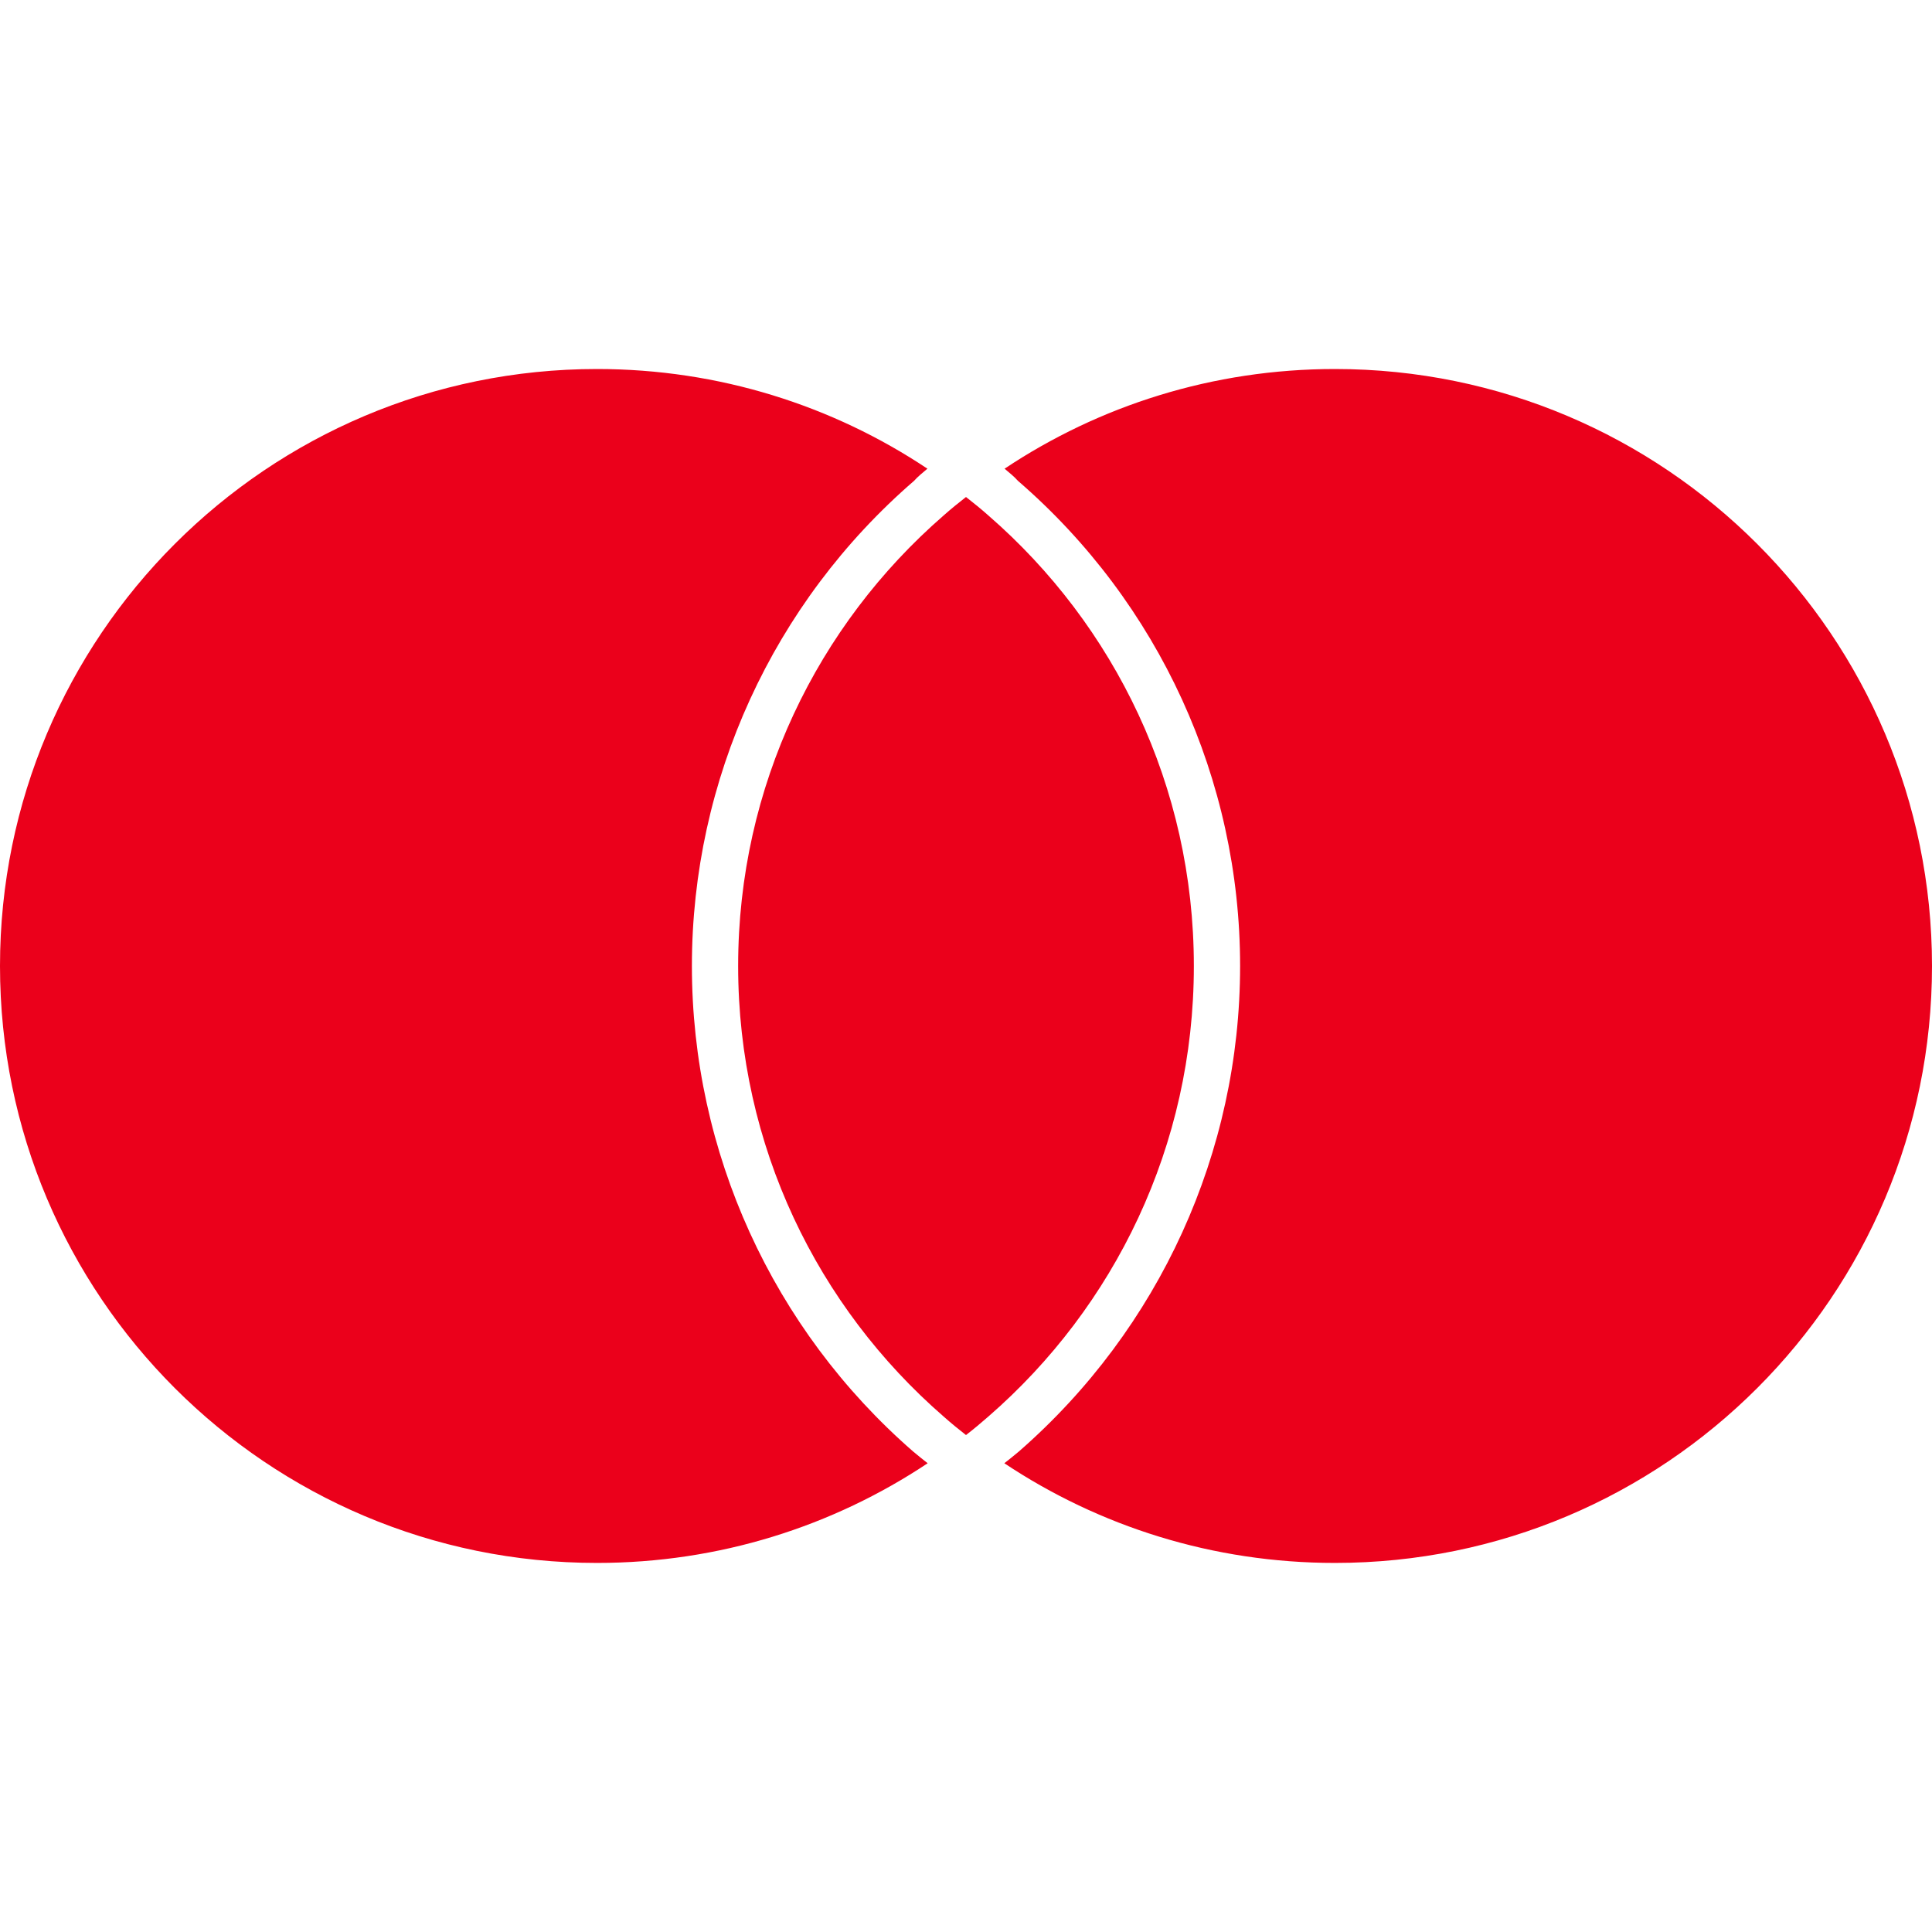 <!-- Generated by IcoMoon.io -->
<svg version="1.1" xmlns="http://www.w3.org/2000/svg" width="32" height="32" viewBox="0 0 32 32">
<path fill="#eb001b" d="M15.124 24.041c0.077 0.065 0.16 0.131 0.241 0.195-1.569 1.044-3.453 1.651-5.476 1.651-5.463 0.001-9.889-4.425-9.889-9.887 0-5.46 4.427-9.888 9.888-9.888 2.024 0 3.908 0.608 5.473 1.651-0.080 0.068-0.16 0.131-0.22 0.2-2.341 2.023-3.681 4.955-3.681 8.037 0 3.081 1.335 6.013 3.664 8.041zM22.112 6.112c-2.027 0-3.908 0.608-5.473 1.651 0.080 0.068 0.16 0.131 0.22 0.2 2.341 2.023 3.681 4.955 3.681 8.037 0 3.080-1.335 6.009-3.664 8.041-0.077 0.065-0.16 0.131-0.241 0.195 1.569 1.044 3.451 1.651 5.476 1.651 5.463 0.001 9.889-4.425 9.889-9.887 0-5.459-4.427-9.888-9.888-9.888zM16 8.232c-0.128 0.1-0.252 0.2-0.373 0.308-2.085 1.812-3.401 4.48-3.401 7.46 0 2.981 1.316 5.648 3.401 7.46 0.12 0.107 0.247 0.211 0.373 0.309 0.128-0.099 0.252-0.203 0.373-0.309 2.084-1.812 3.401-4.479 3.401-7.46 0-2.98-1.316-5.648-3.401-7.46-0.12-0.107-0.245-0.208-0.373-0.308z"></path>
</svg>
